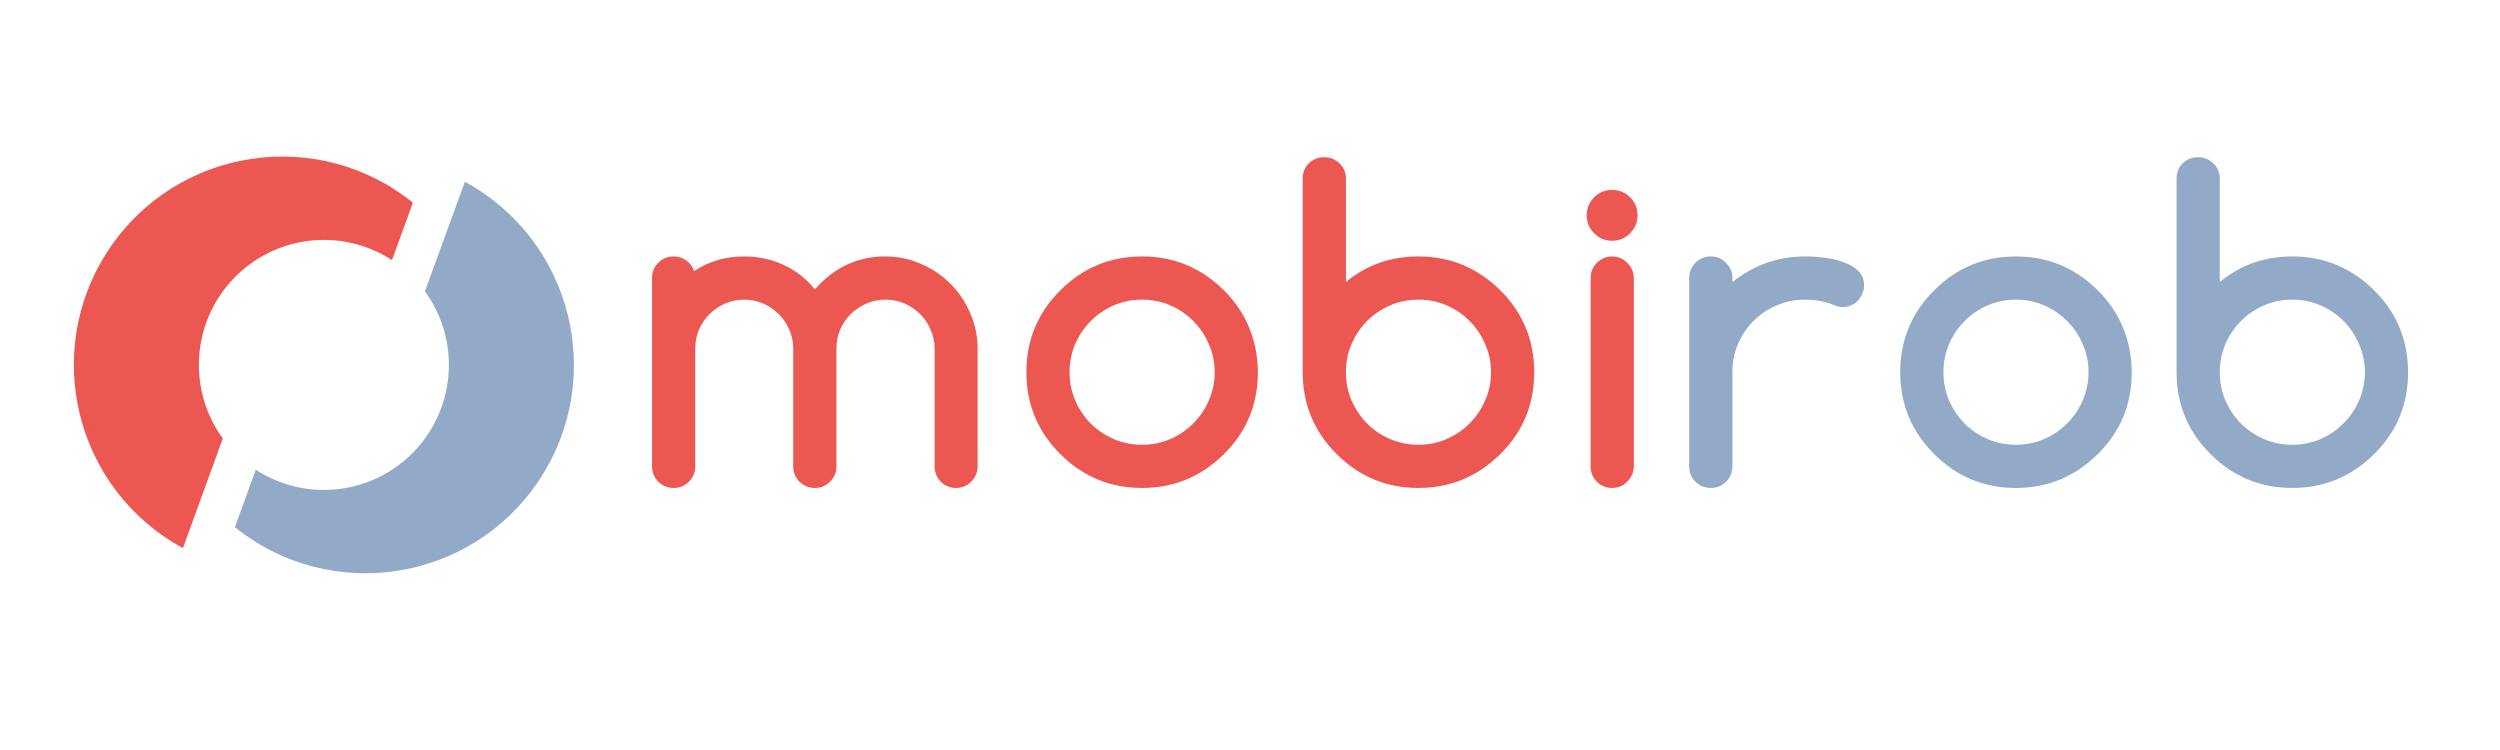 <?xml version="1.0" encoding="UTF-8" standalone="no"?>
<!-- Created with Inkscape (http://www.inkscape.org/) -->

<svg
   xmlns:dc="http://purl.org/dc/elements/1.1/"
   xmlns:cc="http://creativecommons.org/ns#"
   xmlns:rdf="http://www.w3.org/1999/02/22-rdf-syntax-ns#"
   xmlns:svg="http://www.w3.org/2000/svg"
   xmlns="http://www.w3.org/2000/svg"
   xmlns:sodipodi="http://sodipodi.sourceforge.net/DTD/sodipodi-0.dtd"
   xmlns:inkscape="http://www.inkscape.org/namespaces/inkscape"
   width="300mm"
   height="90mm"
   viewBox="0 0 1062.992 318.898"
   id="svg5298"
   version="1.1"
   inkscape:version="0.91 r13725"
   sodipodi:docname="mobirob_logo.svg">
  <defs
     id="defs5300">
    <marker
       orient="auto"
       id="DistanceX"
       style="overflow:visible"
       refX="0"
       refY="0">
      <path
         id="path5853"
         d="M 3,-3 -3,3 M 0,-5 0,5"
         style="stroke:#000000;stroke-width:0.5"
         inkscape:connector-curvature="0" />
    </marker>
    <pattern
       id="Hatch"
       x="0"
       y="0"
       patternUnits="userSpaceOnUse"
       width="8"
       height="8">
      <path
         id="path5856"
         d="M8 4 l-4,4"
         stroke-width="0.25"
         stroke="#000000"
         linecap="square" />
      <path
         id="path5858"
         d="M6 2 l-4,4"
         stroke-width="0.25"
         stroke="#000000"
         linecap="square" />
      <path
         id="path5860"
         d="M4 0 l-4,4"
         stroke-width="0.25"
         stroke="#000000"
         linecap="square" />
    </pattern>
    <symbol
       id="*Model_Space" />
    <symbol
       id="*Paper_Space" />
    <symbol
       id="*Paper_Space0" />
  </defs>
  <sodipodi:namedview
     id="base"
     pagecolor="#ffffff"
     bordercolor="#666666"
     borderopacity="1.0"
     inkscape:pageopacity="0.0"
     inkscape:pageshadow="2"
     inkscape:zoom="0.98994949"
     inkscape:cx="178.25463"
     inkscape:cy="385.74359"
     inkscape:document-units="px"
     inkscape:current-layer="layer1"
     showgrid="false"
     inkscape:window-width="2497"
     inkscape:window-height="1418"
     inkscape:window-x="55"
     inkscape:window-y="-8"
     inkscape:window-maximized="1" />
  <g
     inkscape:label="Layer 1"
     inkscape:groupmode="layer"
     id="layer1"
     transform="translate(0,-733.465)">
    <g
       inkscape:label="0"
       id="g5865"
       transform="translate(237.143,-685.714)" />
    <path
       id="path5881"
       style="fill:#92aac7;fill-opacity:1;stroke:#000000;stroke-width:0;stroke-linecap:round;stroke-miterlimit:4;stroke-dasharray:none"
       d="m 108.756,933.198 c 21.491,13.963 49.886,10.602 67.522,-7.994 17.636,-18.596 19.491,-47.128 4.41,-67.85 l 16.961,-46.6 c 45.792,24.825 60.384,83.61 31.517,126.967 -28.867,43.357 -88.731,52.57 -129.298,19.898 z"
       inkscape:connector-curvature="0"
       sodipodi:nodetypes="csccscc" />
    <path
       id="path5883"
       style="fill:#ed5752;fill-opacity:1;stroke:#000000;stroke-width:0;stroke-linecap:round;stroke-miterlimit:4;stroke-dasharray:none"
       d="m 99.15,852.055 c 17.636,-18.596 46.031,-21.957 67.522,-7.993 l 8.889,-24.422 C 134.994,786.968 75.129,796.18 46.263,839.538 17.396,882.895 31.988,941.68 77.78,966.505 L 94.741,919.906 C 79.66,899.184 81.514,870.651 99.15,852.055 Z"
       inkscape:connector-curvature="0"
       sodipodi:nodetypes="sccsccs" />
    <path
       inkscape:connector-curvature="0"
       id="path4174"
       style="font-style:normal;font-variant:normal;font-weight:bold;font-stretch:normal;font-size:180px;line-height:125%;font-family:Comfortaa;-inkscape-font-specification:'Comfortaa Bold';letter-spacing:5px;word-spacing:0px;fill:#ed5752;fill-opacity:1;stroke:none;stroke-width:1px;stroke-linecap:butt;stroke-linejoin:miter;stroke-opacity:1"
       d="m 415.677,931.714 q 0,3.867 -2.725,6.592 -2.637,2.637 -6.416,2.637 -3.867,0 -6.504,-2.637 -2.637,-2.725 -2.637,-6.592 l 0,-50.01 q 0,-4.219 -1.67,-7.998 -1.582,-3.779 -4.395,-6.592 -2.812,-2.9 -6.68,-4.57 -3.779,-1.67 -8.174,-1.67 -4.307,0 -8.086,1.67 -3.779,1.67 -6.68,4.482 -2.812,2.812 -4.482,6.592 -1.582,3.779 -1.582,8.086 l 0,50.01 q 0,3.867 -2.725,6.592 -2.637,2.637 -6.416,2.637 -3.867,0 -6.592,-2.637 -2.637,-2.725 -2.637,-6.592 l 0,-50.01 q 0,-4.307 -1.67,-8.086 -1.67,-3.779 -4.482,-6.592 -2.812,-2.812 -6.592,-4.482 -3.779,-1.67 -8.086,-1.67 -4.307,0 -8.086,1.67 -3.779,1.582 -6.68,4.482 -2.812,2.812 -4.482,6.592 -1.582,3.779 -1.582,8.086 l 0,50.01 q 0,3.867 -2.725,6.592 -2.637,2.637 -6.416,2.637 -3.867,0 -6.592,-2.637 -2.637,-2.725 -2.637,-6.592 l 0,-80.068 q 0,-3.779 2.637,-6.416 2.725,-2.725 6.504,-2.725 3.076,0 5.449,1.758 2.373,1.67 3.252,4.482 9.404,-6.24 21.357,-6.24 8.789,0 16.523,3.516 7.734,3.428 13.535,10.459 12.217,-13.975 29.971,-13.975 7.998,0 15.117,3.164 7.207,3.076 12.48,8.438 5.361,5.273 8.438,12.48 3.164,7.119 3.164,15.117 l 0,50.01 z" />
    <path
       inkscape:connector-curvature="0"
       id="path4176"
       style="font-style:normal;font-variant:normal;font-weight:bold;font-stretch:normal;font-size:180px;line-height:125%;font-family:Comfortaa;-inkscape-font-specification:'Comfortaa Bold';letter-spacing:5px;word-spacing:0px;fill:#ed5752;fill-opacity:1;stroke:none;stroke-width:1px;stroke-linecap:butt;stroke-linejoin:miter;stroke-opacity:1"
       d="m 534.847,891.724 q 0,20.566 -14.414,34.805 -14.59,14.414 -34.805,14.414 -20.391,0 -34.805,-14.414 -14.414,-14.414 -14.414,-34.805 0,-20.391 14.414,-34.805 14.414,-14.414 34.805,-14.414 20.215,0 34.805,14.414 7.207,7.207 10.723,15.908 3.604,8.701 3.691,18.896 z M 485.628,860.874 q -6.504,0 -12.129,2.461 -5.625,2.461 -9.756,6.68 -4.131,4.131 -6.592,9.756 -2.373,5.625 -2.373,11.953 0,6.328 2.373,11.953 2.461,5.625 6.592,9.844 4.131,4.131 9.756,6.592 5.625,2.461 12.129,2.461 6.416,0 12.041,-2.461 5.625,-2.461 9.756,-6.68 4.219,-4.219 6.592,-9.756 2.461,-5.625 2.461,-11.953 0,-6.328 -2.461,-11.865 -2.373,-5.625 -6.592,-9.844 -4.131,-4.219 -9.756,-6.68 -5.625,-2.461 -12.041,-2.461 z" />
    <path
       inkscape:connector-curvature="0"
       id="path4178"
       style="font-style:normal;font-variant:normal;font-weight:bold;font-stretch:normal;font-size:180px;line-height:125%;font-family:Comfortaa;-inkscape-font-specification:'Comfortaa Bold';letter-spacing:5px;word-spacing:0px;fill:#ed5752;fill-opacity:1;stroke:none;stroke-width:1px;stroke-linecap:butt;stroke-linejoin:miter;stroke-opacity:1"
       d="m 603.128,922.573 q 6.416,0 12.041,-2.461 5.625,-2.461 9.756,-6.68 4.219,-4.219 6.592,-9.756 2.461,-5.625 2.461,-11.953 0,-6.328 -2.461,-11.865 -2.373,-5.625 -6.592,-9.844 -4.131,-4.219 -9.756,-6.68 -5.625,-2.461 -12.041,-2.461 -6.504,0 -12.129,2.461 -5.625,2.461 -9.756,6.68 -4.131,4.131 -6.592,9.756 -2.373,5.625 -2.373,11.953 0,6.328 2.373,11.953 2.461,5.625 6.592,9.844 4.131,4.131 9.756,6.592 5.625,2.461 12.129,2.461 z m -30.85,-69.17 q 13.096,-10.898 30.85,-10.898 20.215,0 34.805,14.414 7.207,7.119 10.811,15.908 3.604,8.701 3.604,18.896 0,20.566 -14.414,34.805 -14.59,14.414 -34.805,14.414 -20.391,0 -34.805,-14.414 -14.414,-14.414 -14.414,-34.805 l 0,-82.266 q 0,-3.955 2.549,-6.504 2.637,-2.637 6.592,-2.637 3.867,0 6.504,2.637 2.725,2.549 2.725,6.504 l 0,43.945 z" />
    <path
       inkscape:connector-curvature="0"
       id="path4180"
       style="font-style:normal;font-variant:normal;font-weight:bold;font-stretch:normal;font-size:180px;line-height:125%;font-family:Comfortaa;-inkscape-font-specification:'Comfortaa Bold';letter-spacing:5px;word-spacing:0px;fill:#ed5752;fill-opacity:1;stroke:none;stroke-width:1px;stroke-linecap:butt;stroke-linejoin:miter;stroke-opacity:1"
       d="m 696.282,825.015 q 0,4.482 -3.164,7.646 -3.164,3.164 -7.646,3.164 -4.482,0 -7.646,-3.164 -3.164,-3.164 -3.164,-7.646 0,-4.482 3.164,-7.646 3.164,-3.164 7.646,-3.164 4.482,0 7.646,3.164 3.164,3.164 3.164,7.646 z m -19.951,106.699 0,-79.98 q 0,-3.867 2.637,-6.504 2.725,-2.725 6.504,-2.725 3.779,0 6.416,2.725 2.725,2.637 2.812,6.504 l 0,79.98 q -0.088,3.867 -2.812,6.592 -2.637,2.637 -6.416,2.637 -3.779,0 -6.504,-2.637 -2.637,-2.725 -2.637,-6.592 z" />
    <path
       inkscape:connector-curvature="0"
       id="path4182"
       style="font-style:normal;font-variant:normal;font-weight:bold;font-stretch:normal;font-size:180px;line-height:125%;font-family:Comfortaa;-inkscape-font-specification:'Comfortaa Bold';letter-spacing:5px;word-spacing:0px;fill:#92aac7;fill-opacity:1;stroke:none;stroke-width:1px;stroke-linecap:butt;stroke-linejoin:miter;stroke-opacity:1"
       d="m 736.614,851.646 0,1.758 q 6.592,-5.273 14.326,-8.086 7.734,-2.812 16.523,-2.812 3.867,0 8.262,0.527 4.482,0.527 8.174,1.934 3.779,1.318 6.24,3.691 2.461,2.373 2.461,6.152 0,1.934 -0.791,3.604 -0.703,1.67 -1.934,2.988 -1.23,1.23 -2.9,1.934 -1.67,0.703 -3.604,0.703 -1.67,0 -3.867,-0.967 -5.537,-2.197 -12.041,-2.197 -6.416,0 -12.041,2.461 -5.625,2.373 -9.844,6.592 -4.131,4.131 -6.592,9.756 -2.373,5.625 -2.373,12.041 l 0,40.078 q 0,3.779 -2.725,6.504 -2.637,2.637 -6.416,2.637 -3.867,0 -6.592,-2.637 -2.637,-2.725 -2.637,-6.504 l 0,-80.156 q 0,-3.779 2.637,-6.416 2.725,-2.725 6.592,-2.725 3.779,0 6.416,2.725 2.725,2.637 2.725,6.416 z" />
    <path
       inkscape:connector-curvature="0"
       id="path4184"
       style="font-style:normal;font-variant:normal;font-weight:bold;font-stretch:normal;font-size:180px;line-height:125%;font-family:Comfortaa;-inkscape-font-specification:'Comfortaa Bold';letter-spacing:5px;word-spacing:0px;fill:#92aac7;fill-opacity:1;stroke:none;stroke-width:1px;stroke-linecap:butt;stroke-linejoin:miter;stroke-opacity:1"
       d="m 906.409,891.724 q 0,20.566 -14.414,34.805 -14.59,14.414 -34.805,14.414 -20.391,0 -34.805,-14.414 -14.414,-14.414 -14.414,-34.805 0,-20.391 14.414,-34.805 14.414,-14.414 34.805,-14.414 20.215,0 34.805,14.414 7.207,7.207 10.723,15.908 3.604,8.701 3.691,18.896 z M 857.19,860.874 q -6.504,0 -12.129,2.461 -5.625,2.461 -9.756,6.68 -4.131,4.131 -6.592,9.756 -2.373,5.625 -2.373,11.953 0,6.328 2.373,11.953 2.461,5.625 6.592,9.844 4.131,4.131 9.756,6.592 5.625,2.461 12.129,2.461 6.416,0 12.041,-2.461 5.625,-2.461 9.756,-6.68 4.219,-4.219 6.592,-9.756 2.461,-5.625 2.461,-11.953 0,-6.328 -2.461,-11.865 -2.373,-5.625 -6.592,-9.844 -4.131,-4.219 -9.756,-6.68 -5.625,-2.461 -12.041,-2.461 z" />
    <path
       inkscape:connector-curvature="0"
       id="path4186"
       style="font-style:normal;font-variant:normal;font-weight:bold;font-stretch:normal;font-size:180px;line-height:125%;font-family:Comfortaa;-inkscape-font-specification:'Comfortaa Bold';letter-spacing:5px;word-spacing:0px;fill:#92aac7;fill-opacity:1;stroke:none;stroke-width:1px;stroke-linecap:butt;stroke-linejoin:miter;stroke-opacity:1"
       d="m 974.69,922.573 q 6.416,0 12.041,-2.461 5.625,-2.461 9.756,-6.68 4.219,-4.219 6.592,-9.756 2.461,-5.625 2.461,-11.953 0,-6.328 -2.461,-11.865 -2.373,-5.625 -6.592,-9.844 -4.131,-4.219 -9.756,-6.68 -5.625,-2.461 -12.041,-2.461 -6.504,0 -12.129,2.461 -5.625,2.461 -9.756,6.68 -4.131,4.131 -6.592,9.756 -2.373,5.625 -2.373,11.953 0,6.328 2.373,11.953 2.461,5.625 6.592,9.844 4.131,4.131 9.756,6.592 5.625,2.461 12.129,2.461 z m -30.85,-69.17 q 13.096,-10.898 30.85,-10.898 20.215,0 34.805,14.414 7.207,7.119 10.81,15.908 3.603,8.701 3.603,18.896 0,20.566 -14.414,34.805 -14.59,14.414 -34.805,14.414 -20.391,0 -34.805,-14.414 -14.414,-14.414 -14.414,-34.805 l 0,-82.266 q 0,-3.955 2.549,-6.504 2.637,-2.637 6.592,-2.637 3.867,0 6.504,2.637 2.725,2.549 2.725,6.504 l 0,43.945 z" />
  </g>
</svg>
